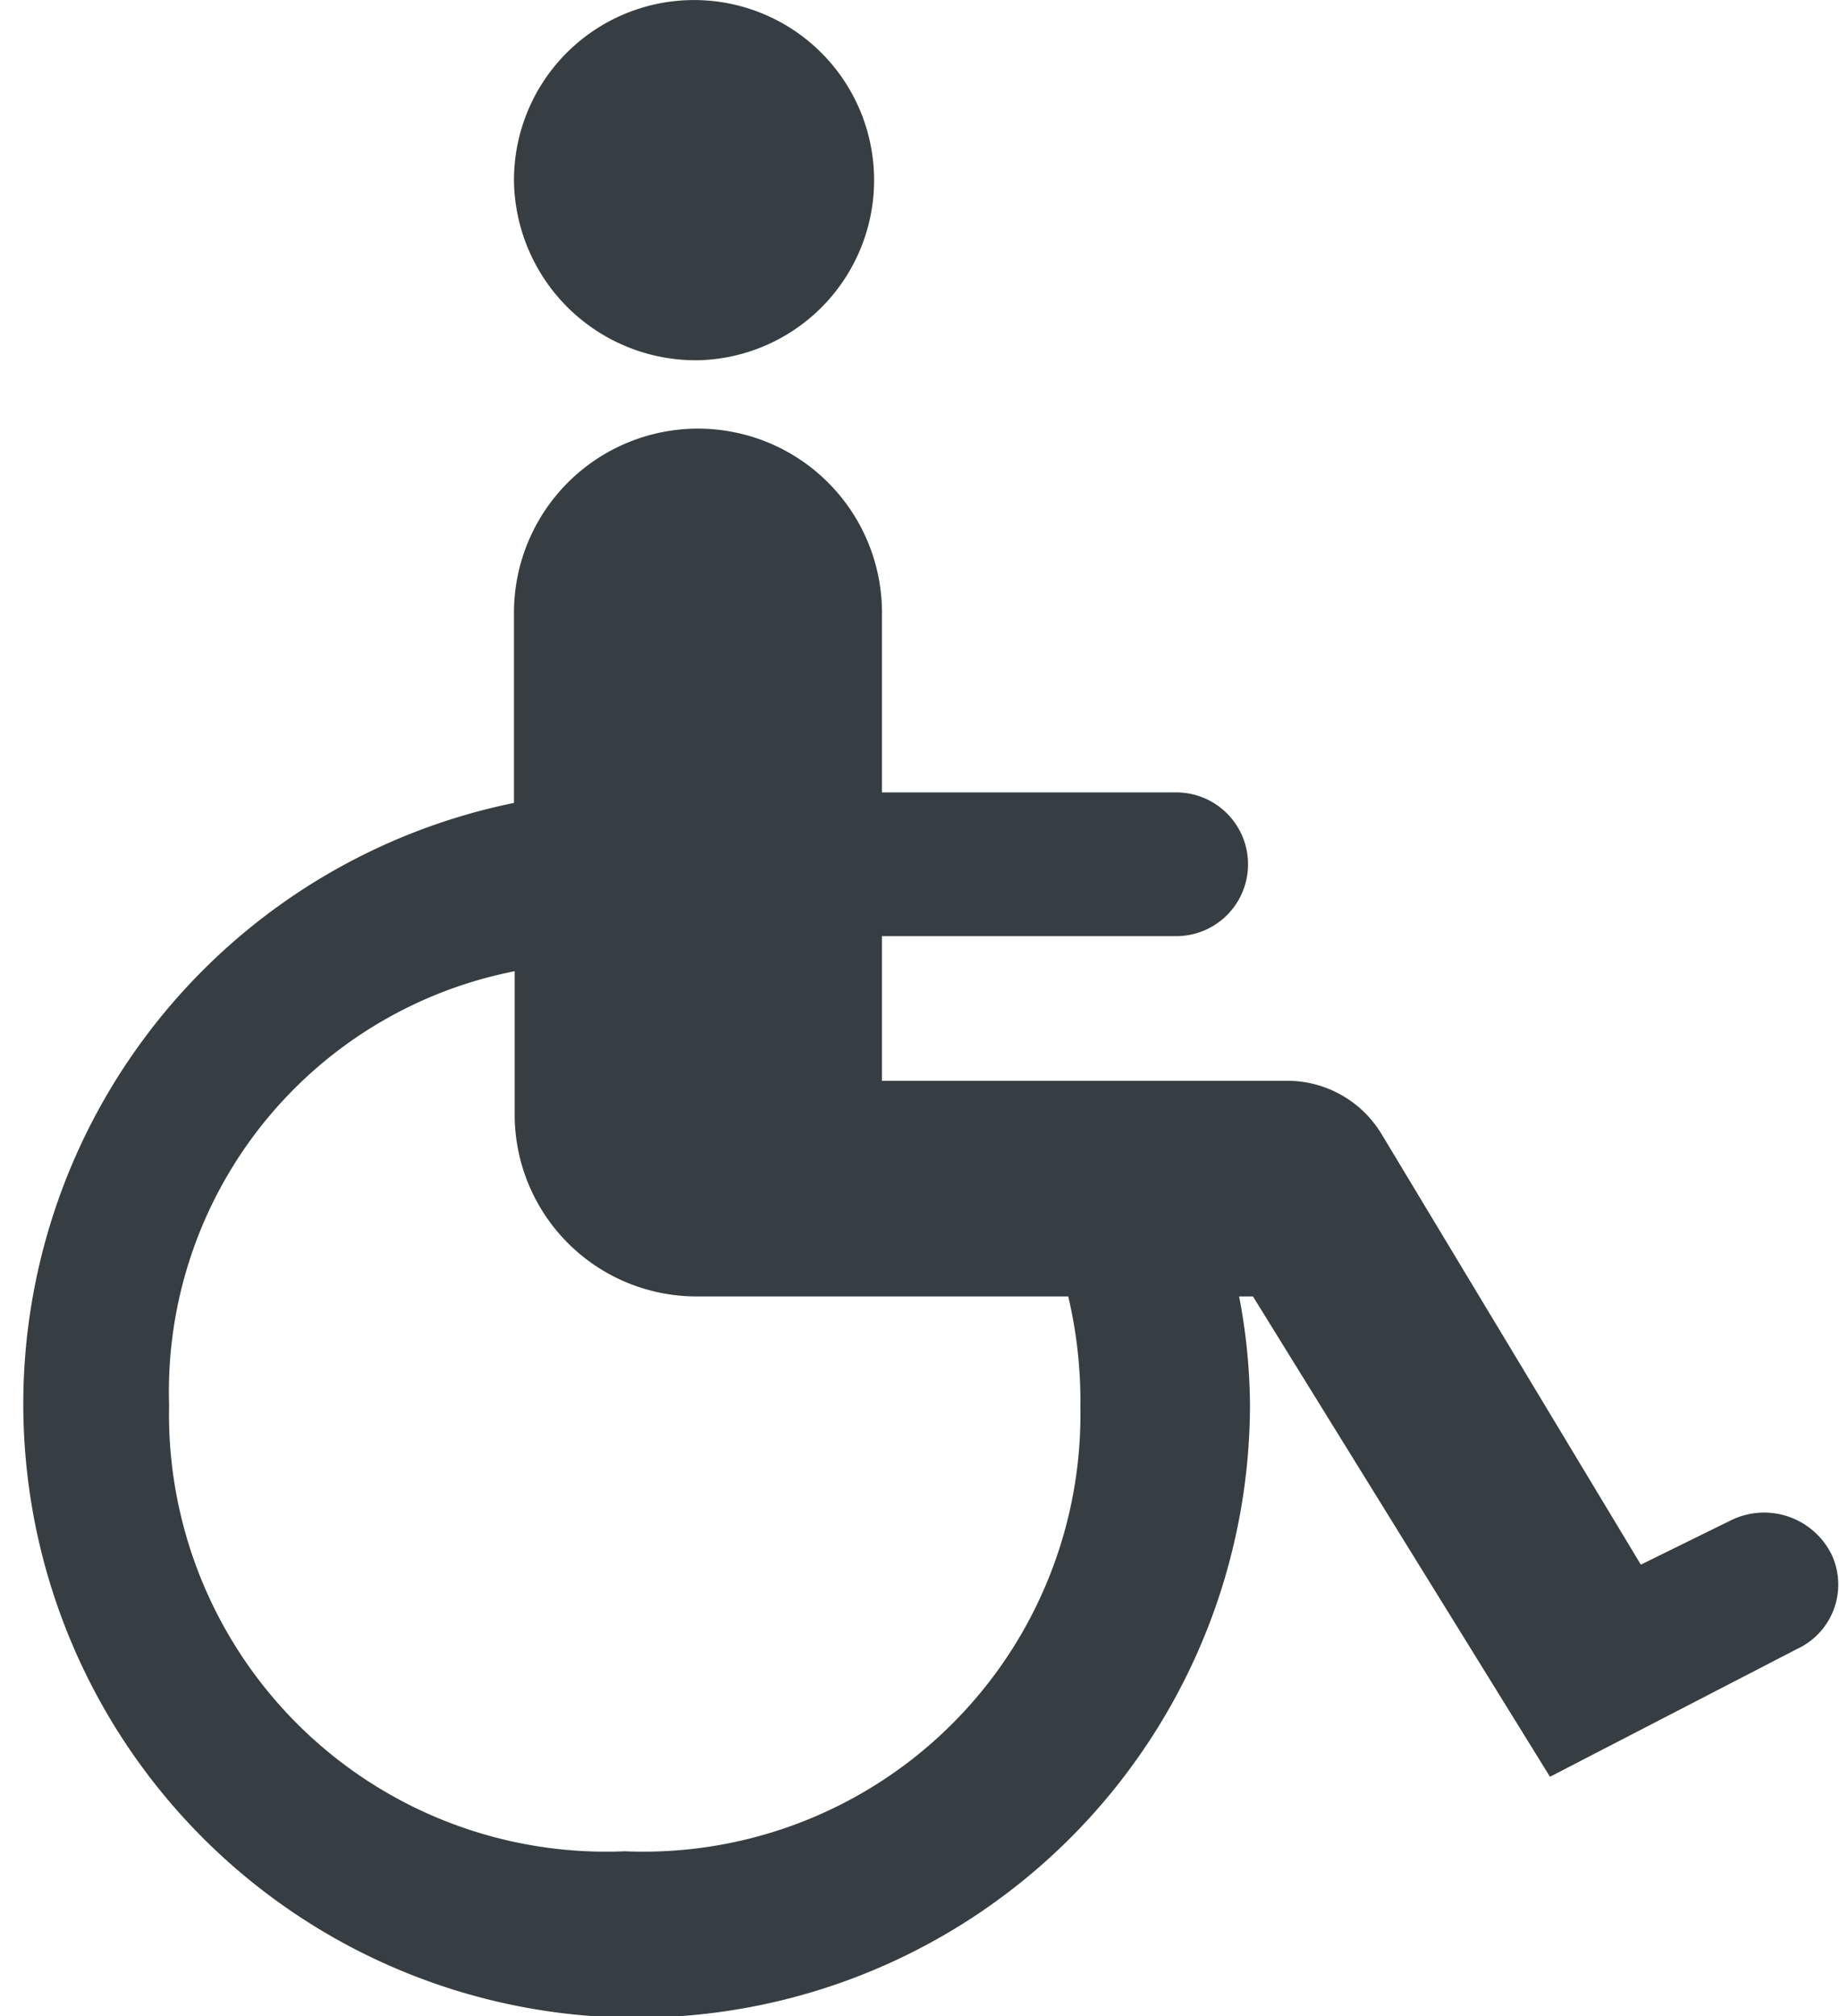 <?xml version="1.0" encoding="iso-8859-1"?>
<!-- Generator: Adobe Illustrator 18.1.1, SVG Export Plug-In . SVG Version: 6.00 Build 0)  -->
<!DOCTYPE svg PUBLIC "-//W3C//DTD SVG 1.1//EN" "http://www.w3.org/Graphics/SVG/1.1/DTD/svg11.dtd">
<svg xmlns="http://www.w3.org/2000/svg" width="42" height="46" viewBox="0 0 21 23" id="demographic-disability">
<defs>
    <style>
      .cls-1 {
        fill: #363e43;
        fill-rule: evenodd;
      }
    </style>
  </defs>
  <path class="cls-1" d="M36.966,1115.11a2.055,2.055,0,1,0-2.1-2.05A2.076,2.076,0,0,0,36.966,1115.11Zm12.925,13.6a0.858,0.858,0,0,0-1.127-.37l-1.037.51-2.964-4.92h0a1.257,1.257,0,0,0-1.078-.6H39.066v-1.65h3.358a0.82,0.82,0,1,0,0-1.64H39.066v-2.05a2.1,2.1,0,0,0-4.2,0v2.17a7,7,0,1,0,8.4,6.86,6.749,6.749,0,0,0-.124-1.23H43.3l3.39,5.48,2.824-1.46A0.809,0.809,0,0,0,49.892,1128.71Zm-8.561-1.68a4.988,4.988,0,0,1-5.2,5.09,4.988,4.988,0,0,1-5.2-5.09,4.888,4.888,0,0,1,3.944-4.95v1.66a2.076,2.076,0,0,0,2.1,2.05h4.218A5.249,5.249,0,0,1,41.331,1127.03Z" transform="translate(-29 -1111)"/>
</svg>
